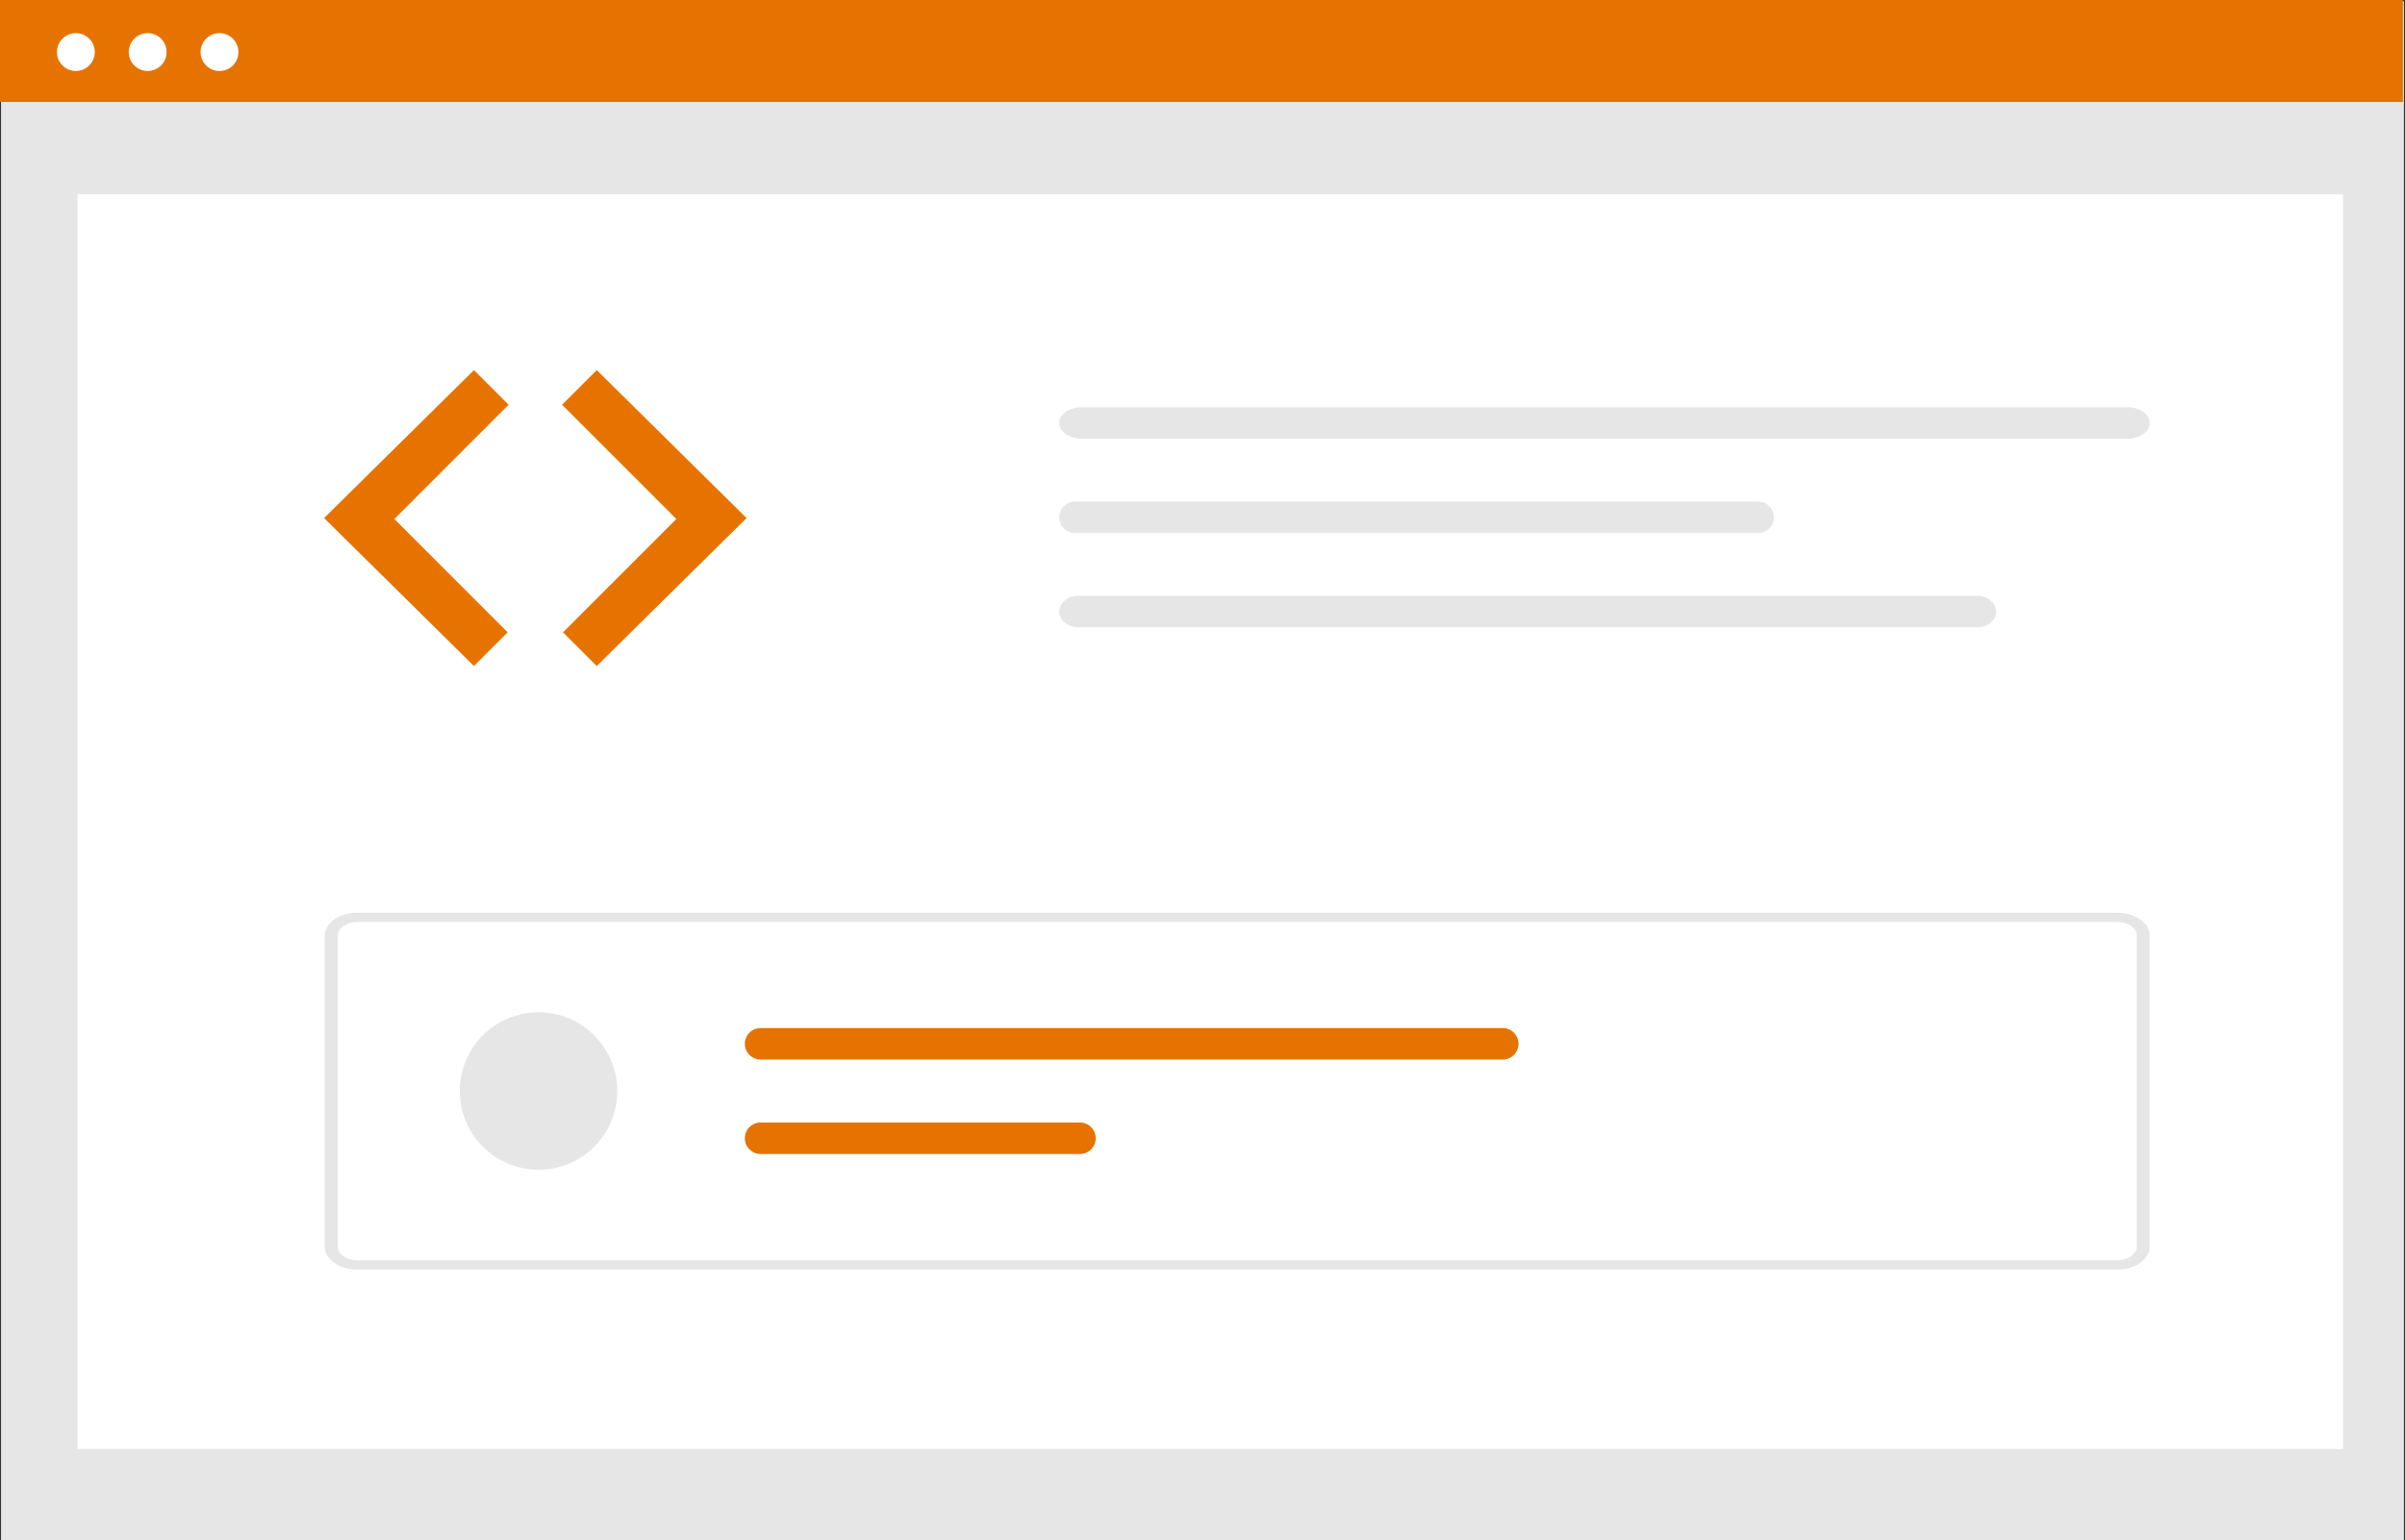 <?xml version="1.0" encoding="UTF-8"?>
<svg width="612" height="392" viewBox="0 0 612 392" xmlns="http://www.w3.org/2000/svg">
    <rect x="0" y="0" width="612" height="392" fill="#333333" stroke="none"/>
    <g id="f1503154-f50a-4680-8aa4-587be41cac87">
        <path id="e1abf0e4-070b-4c82-8a12-ebedd4e3db02" fill="#e6e6e6" stroke="none" d="M 0.262 0.316 L 611.723 0.316 L 611.723 391.923 L 0.262 391.923 Z"/>
        <path id="ace8bea0-82e8-49b8-a50c-1e1cb532084f" fill="#ffffff" stroke="none" d="M 19.746 49.433 L 596.238 49.433 L 596.238 368.755 L 19.746 368.755 Z"/>
        <path id="b540f353-e277-4512-bc56-a133cea2858b" fill="#e67300" stroke="none" d="M 0 -0.031 L 611.461 -0.031 L 611.461 25.946 L 0 25.946 Z"/>
        <path id="b2b285b5-c1c3-4b12-9710-2898c7239781" fill="#ffffff" stroke="none" d="M 24.12 13.25 C 24.12 15.909 21.964 18.065 19.305 18.065 C 16.646 18.065 14.49 15.909 14.49 13.25 C 14.49 10.59 16.646 8.435 19.305 8.435 C 21.964 8.435 24.12 10.59 24.12 13.25 Z"/>
        <path id="a5a428bb-42a2-4f57-9e6c-9979c01a2490" fill="#ffffff" stroke="none" d="M 42.395 13.25 C 42.395 15.909 40.239 18.065 37.58 18.065 C 34.921 18.065 32.765 15.909 32.765 13.25 C 32.765 10.59 34.921 8.435 37.58 8.435 C 40.239 8.435 42.395 10.59 42.395 13.25 Z"/>
        <path id="a9929a25-14ce-4464-bac9-4165f1e3fae6" fill="#ffffff" stroke="none" d="M 60.67 13.25 C 60.67 15.909 58.514 18.065 55.855 18.065 C 53.196 18.065 51.04 15.909 51.04 13.25 C 51.04 10.59 53.196 8.435 55.855 8.435 C 58.514 8.435 60.67 10.59 60.67 13.25 Z"/>
        <path id="b4a2d72b-abc3-4d2f-a2b8-a2aff6897b26-385" fill="#e67300" stroke="none" d="M 120.605 94.19 L 82.472 131.847 L 120.605 169.503 L 129.185 160.923 L 100.35 132.084 L 129.426 103.008 Z"/>
        <path id="b5120d89-6cbe-4bfa-9a1b-cf9b07deff91-386" fill="#e67300" stroke="none" d="M 151.85 94.19 L 189.982 131.847 L 151.85 169.503 L 143.27 160.923 L 172.107 132.085 L 143.029 103.008 Z"/>
        <path id="a31271bd-8e2f-469b-8cee-8b6db3f92f99-387" fill="#e6e6e6" stroke="none" d="M 275.194 103.64 C 272.075 103.64 269.547 105.434 269.547 107.646 C 269.547 109.858 272.075 111.652 275.194 111.652 L 541.408 111.652 C 544.527 111.652 547.055 109.858 547.055 107.646 C 547.055 105.434 544.527 103.64 541.408 103.64 Z"/>
        <path id="bf577952-0fd5-43e0-be6b-ea1966b51a93-388" fill="#e6e6e6" stroke="none" d="M 538.761 323.119 L 90.923 323.119 C 86.345 323.119 82.635 320.476 82.63 317.219 L 82.63 238.177 C 82.635 234.92 86.345 232.277 90.923 232.277 L 538.761 232.277 C 543.339 232.277 547.049 234.92 547.054 238.177 L 547.054 317.218 C 547.05 320.475 543.339 323.115 538.761 323.119 Z M 90.923 234.635 C 88.176 234.635 85.95 236.221 85.947 238.175 L 85.947 317.216 C 85.947 319.17 88.176 320.754 90.923 320.756 L 538.761 320.756 C 541.508 320.756 543.734 319.17 543.737 317.216 L 543.737 238.177 C 543.737 236.223 541.508 234.639 538.761 234.637 Z"/>
        <path id="f7f4957b-eaa8-456b-bf02-bacf7de3ef80" fill="#e6e6e6" stroke="none" d="M 157.076 277.664 C 157.076 288.729 148.106 297.7 137.04 297.7 C 125.974 297.7 117.004 288.729 117.004 277.664 C 117.004 266.598 125.974 257.628 137.04 257.628 C 148.106 257.628 157.076 266.598 157.076 277.664 Z"/>
        <path id="fb0f055d-da6e-47f2-bb6d-7ff26d7b746a-389" fill="#e67300" stroke="none" d="M 193.55 261.64 C 191.338 261.637 189.542 263.428 189.539 265.641 C 189.536 267.853 191.327 269.649 193.54 269.652 L 382.411 269.652 C 384.623 269.652 386.417 267.858 386.417 265.646 C 386.417 263.433 384.623 261.64 382.411 261.64 Z"/>
        <path id="bfcde504-8c45-4d21-843b-87b1f7e22ce0-390" fill="#e67300" stroke="none" d="M 193.55 285.677 C 191.338 285.674 189.542 287.465 189.539 289.678 C 189.536 291.89 191.327 293.686 193.54 293.689 L 274.816 293.689 C 277.028 293.692 278.824 291.9 278.827 289.688 C 278.83 287.475 277.039 285.68 274.826 285.677 L 193.55 285.677 Z"/>
        <path id="a66699ea-75f1-4575-b6d5-52b0b1f8e30c-391" fill="#e6e6e6" stroke="none" d="M 273.25 127.64 C 271.162 127.808 269.554 129.551 269.554 131.646 C 269.554 133.74 271.162 135.483 273.25 135.652 L 447.72 135.652 C 449.808 135.483 451.416 133.74 451.416 131.646 C 451.416 129.551 449.808 127.808 447.72 127.64 Z"/>
        <path id="bbc4ca7b-25d4-4c7e-b3d4-0411f69bd48f-392" fill="#e6e6e6" stroke="none" d="M 274.398 151.64 C 271.719 151.64 269.547 153.434 269.547 155.646 C 269.547 157.858 271.719 159.652 274.398 159.652 L 503.098 159.652 C 505.777 159.652 507.949 157.858 507.949 155.646 C 507.949 153.434 505.777 151.64 503.098 151.64 Z"/>
    </g>
</svg>
